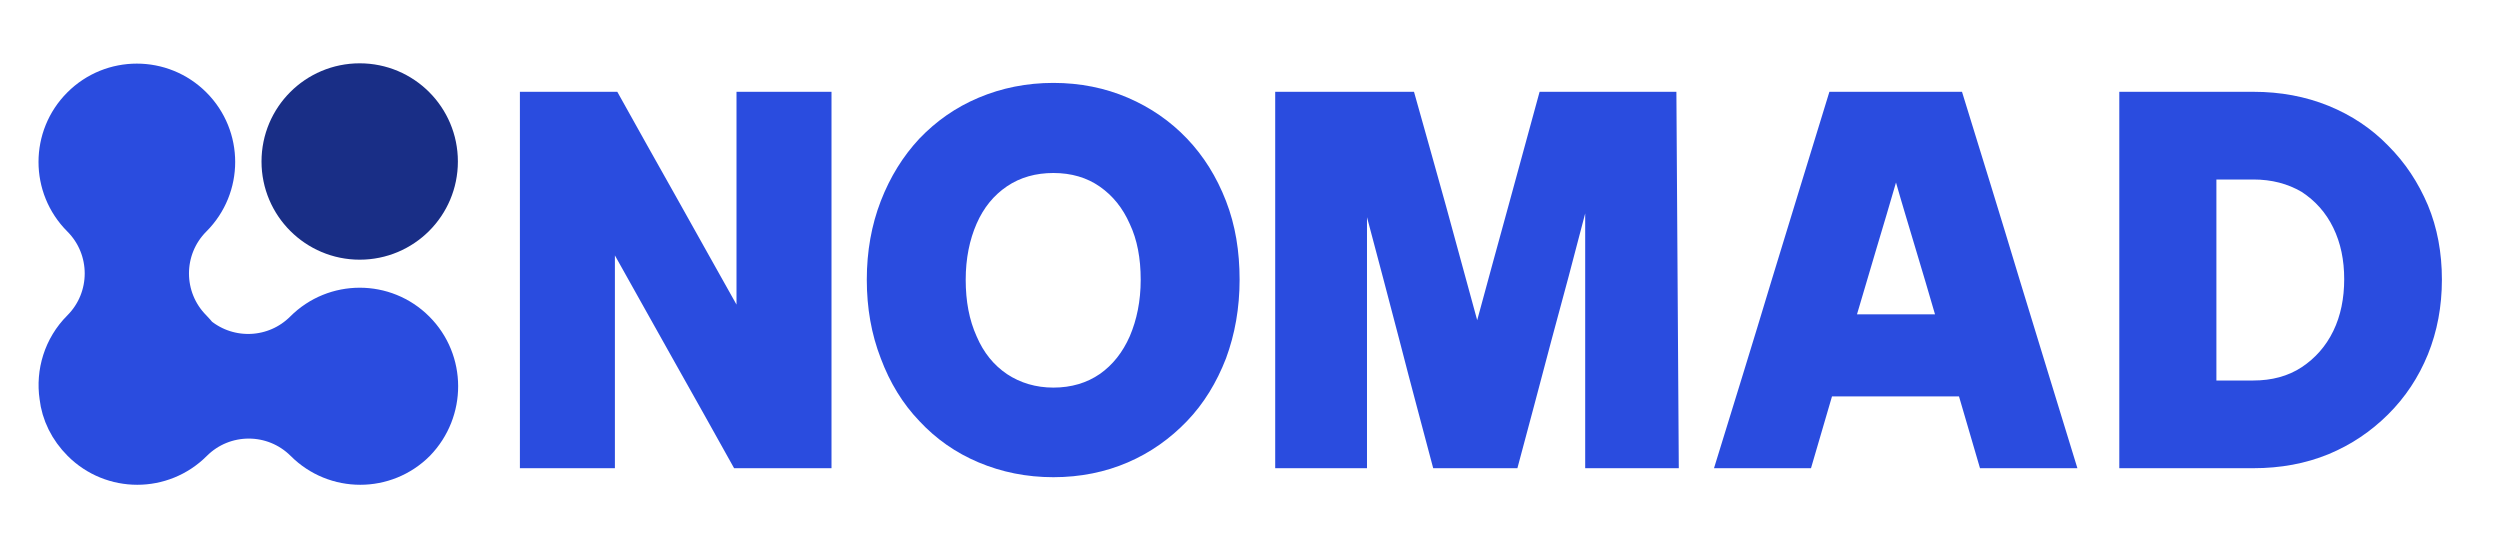 <?xml version="1.0" encoding="utf-8"?>
<!-- Generator: Adobe Illustrator 27.5.0, SVG Export Plug-In . SVG Version: 6.00 Build 0)  -->
<svg version="1.1" id="Layer_1" xmlns="http://www.w3.org/2000/svg" xmlns:xlink="http://www.w3.org/1999/xlink" x="0px" y="0px"
	 viewBox="0 0 2500 560" style="enable-background:new 0 0 2500 560;" xml:space="preserve">
<style type="text/css">
	.st0{fill:#192E86;stroke:#192E86;stroke-width:38.972;stroke-miterlimit:10;}
	.st1{fill:#2A4CDF;stroke:#2A4CDF;stroke-width:38.972;stroke-miterlimit:10;}
	.st2{fill:#2A4CDF;}
</style>
<g>
	<path class="st0" d="M359.7,240.2c43.5,0,78.7-35.2,78.7-78.7c0-43.5-35.2-78.7-78.7-78.7c-43.5,0-78.7,35.2-78.7,78.7
		C281,205,316.3,240.2,359.7,240.2z"/>
	<path class="st1" d="M415.5,330.3c-30.8-30.8-80.7-30.8-111.5,0c-28.8,28.8-74.4,30.8-105.6,5.5c-1.9-2.3-3.9-4.7-5.8-6.6
		c-30.8-30.8-30.8-80.7,0-111.5s30.8-80.7,0-111.5c-30.8-30.8-80.7-30.8-111.5,0c-30.8,30.8-30.8,80.7,0,111.5s30.8,80.7,0,111.5
		c-18.3,18.3-25.7,43.6-22.2,67.4c1.9,16.8,9.7,32.7,22.6,45.6c30.8,30.8,80.7,30.8,111.5,0c30.8-30.8,80.7-30.8,111.5,0
		c30.8,30.8,80.7,30.8,111.5,0C446.3,410.9,446.3,361.1,415.5,330.3z"/>
	<path class="st2" d="M519.9,468.2c0-62,0-124.7,0-188.2s0-126.3,0-188.2c16.4,0,32.7,0,49.1,0s32.7,0,48.3,0
		c19.5,35.1,39.4,70.5,59.6,106.4s39.8,71.3,59.6,106.4c0-35.1,0-70.5,0-106.4s0-71.3,0-106.4c16,0,31.6,0,47.5,0s31.6,0,47.5,0
		c0,62,0,124.7,0,188.2s0,126.3,0,188.2c-16,0-32,0-48.3,0c-16.4,0-32.7,0-49.1,0c-19.5-35.1-39.4-70.5-59.6-106.4
		c-20.3-35.9-39.8-71.3-59.6-106.4c0,35.1,0,70.5,0,106.4s0,71.3,0,106.4c-16,0-31.6,0-47.5,0C551.9,468.2,535.9,468.2,519.9,468.2z
		"/>
	<path class="st2" d="M1053.4,477.2c-26.9,0-51.8-5.1-74.8-14.8c-23-9.7-42.5-23.4-59.2-41.3c-16.8-17.5-29.6-38.6-38.6-62.7
		c-9.4-24.2-14-50.3-14-78.7s4.7-54.6,14-78.7c9.4-24.2,22.2-44.8,38.6-62.4c16.8-17.5,36.2-31.2,59.2-40.9
		c23-9.7,47.9-14.8,74.8-14.8c26.9,0,51.8,5.1,74.4,14.8c22.6,9.7,42.5,23.4,59.2,40.9s29.6,38.2,39,62.4
		c9.4,24.2,13.6,50.3,13.6,78.7s-4.7,54.6-13.6,78.7c-9.4,24.2-22.2,45.2-39,62.7s-36.6,31.6-59.2,41.3
		C1105.3,472.1,1080.3,477.2,1053.4,477.2z M1053.4,387.6c17.9,0,33.5-4.7,46.4-13.6c12.9-9,23-21.8,30-37.8
		c7-16.4,10.9-35.1,10.9-56.5c0-21.4-3.5-40.1-10.9-55.7c-7-16-17.1-28.4-30-37.4c-12.9-9-28.4-13.6-46.4-13.6
		c-17.5,0-33.1,4.3-46.4,13.3c-13.3,9-23.4,21.4-30.4,37.4c-7,16-10.9,34.7-10.9,56.1c0,21.4,3.5,40.1,10.9,56.5
		c7,16.4,17.1,28.8,30.4,37.8C1020.3,382.9,1035.9,387.6,1053.4,387.6z"/>
	<path class="st2" d="M1275.2,468.2c0-62,0-124.7,0-188.2s0-126.3,0-188.2c23,0,46,0,69.4,0s46.4,0,69.4,0
		c10.5,37.8,21.4,75.6,32,114.2s21,76.8,31.2,114.2c10.1-37.8,20.7-75.6,31.2-114.2c10.5-38.6,21-76.8,31.2-114.2
		c23,0,45.6,0,68.6,0c23,0,45.6,0,68.2,0c0.4,62,0.8,124.7,1.2,188.2c0.4,63.5,0.8,126.3,1.2,188.2c-15.6,0-31.2,0-46.8,0
		c-15.6,0-31.2,0-46.8,0c0-42.1,0-84.6,0-127.4s0-85.3,0-127.4c-10.9,42.1-22.2,84.6-33.9,127.4c-11.3,42.9-22.6,85.3-33.9,127.4
		c-13.6,0-27.7,0-41.7,0c-14,0-28.4,0-42.5,0c-10.9-41.3-22.2-83-33.1-125.5c-10.9-42.1-22.2-84.2-33.1-125.5c0,41.3,0,83,0,125.5
		c0,42.1,0,84.2,0,125.5c-14.8,0-30,0-45.2,0C1306,468.2,1290.4,468.2,1275.2,468.2z"/>
	<path class="st2" d="M1714,468.2c19.1-62,38.6-124.7,57.7-188.2c19.5-63.5,38.6-126.3,57.7-188.2c21.8,0,43.6,0,66.3,0
		c22.2,0,44.4,0,66.3,0c19.1,62,38.6,124.7,57.7,188.2c19.5,63.5,38.6,126.3,57.7,188.2c-16,0-32,0-48.3,0s-32.7,0-49.1,0
		c-3.5-11.7-7-23.8-10.5-35.9c-3.5-12.1-7-23.8-10.5-35.9c-21,0-42.1,0-63.5,0c-21,0-42.5,0-63.5,0c-3.5,11.7-7,23.8-10.5,35.9
		s-7,23.8-10.5,35.9c-16,0-32,0-48.3,0C1746.7,468.2,1730.4,468.2,1714,468.2z M1857,314.3c12.9,0,25.7,0,39,0c13.3,0,26.1,0,39,0
		c-6.2-21.8-12.9-43.6-19.5-65.9s-13.3-44-19.5-65.9c-6.2,21.8-12.9,43.6-19.5,65.9C1869.9,270.6,1863.3,292.9,1857,314.3z"/>
	<path class="st2" d="M2119.3,468.2c0-62,0-124.7,0-188.2s0-126.3,0-188.2c22.2,0,44.4,0,67,0c22.6,0,44.8,0,67,0
		c27.3,0,52.2,4.7,75.2,14c23,9.4,42.9,22.6,59.6,39.8c17.1,17.1,30,36.6,39.8,59.6c9.4,22.6,14,47.5,14,74.4s-4.7,51.8-14,74.8
		c-9.4,23-22.6,42.9-39.8,60s-37,30.4-59.6,39.8c-23,9.4-47.9,14-75.2,14c-22.2,0-44.4,0-67,0
		C2163.7,468.2,2141.5,468.2,2119.3,468.2z M2253.4,179.5c-5.8,0-12.1,0-18.3,0c-6.2,0-12.5,0-18.7,0c0,33.1,0,66.6,0,100.5
		s0,67.4,0,100.5c6.2,0,12.5,0,18.7,0c6.2,0,12.5,0,18.3,0c18.3,0,34.7-4.3,48.3-13.3c13.6-9,24.2-21,31.6-36.2
		c7.4-15.2,10.9-32.7,10.9-51.8s-3.5-36.2-10.9-51.4c-7.4-15.2-17.9-26.9-31.6-35.9C2287.7,183.7,2271.7,179.5,2253.4,179.5z"/>
</g>
</svg>
